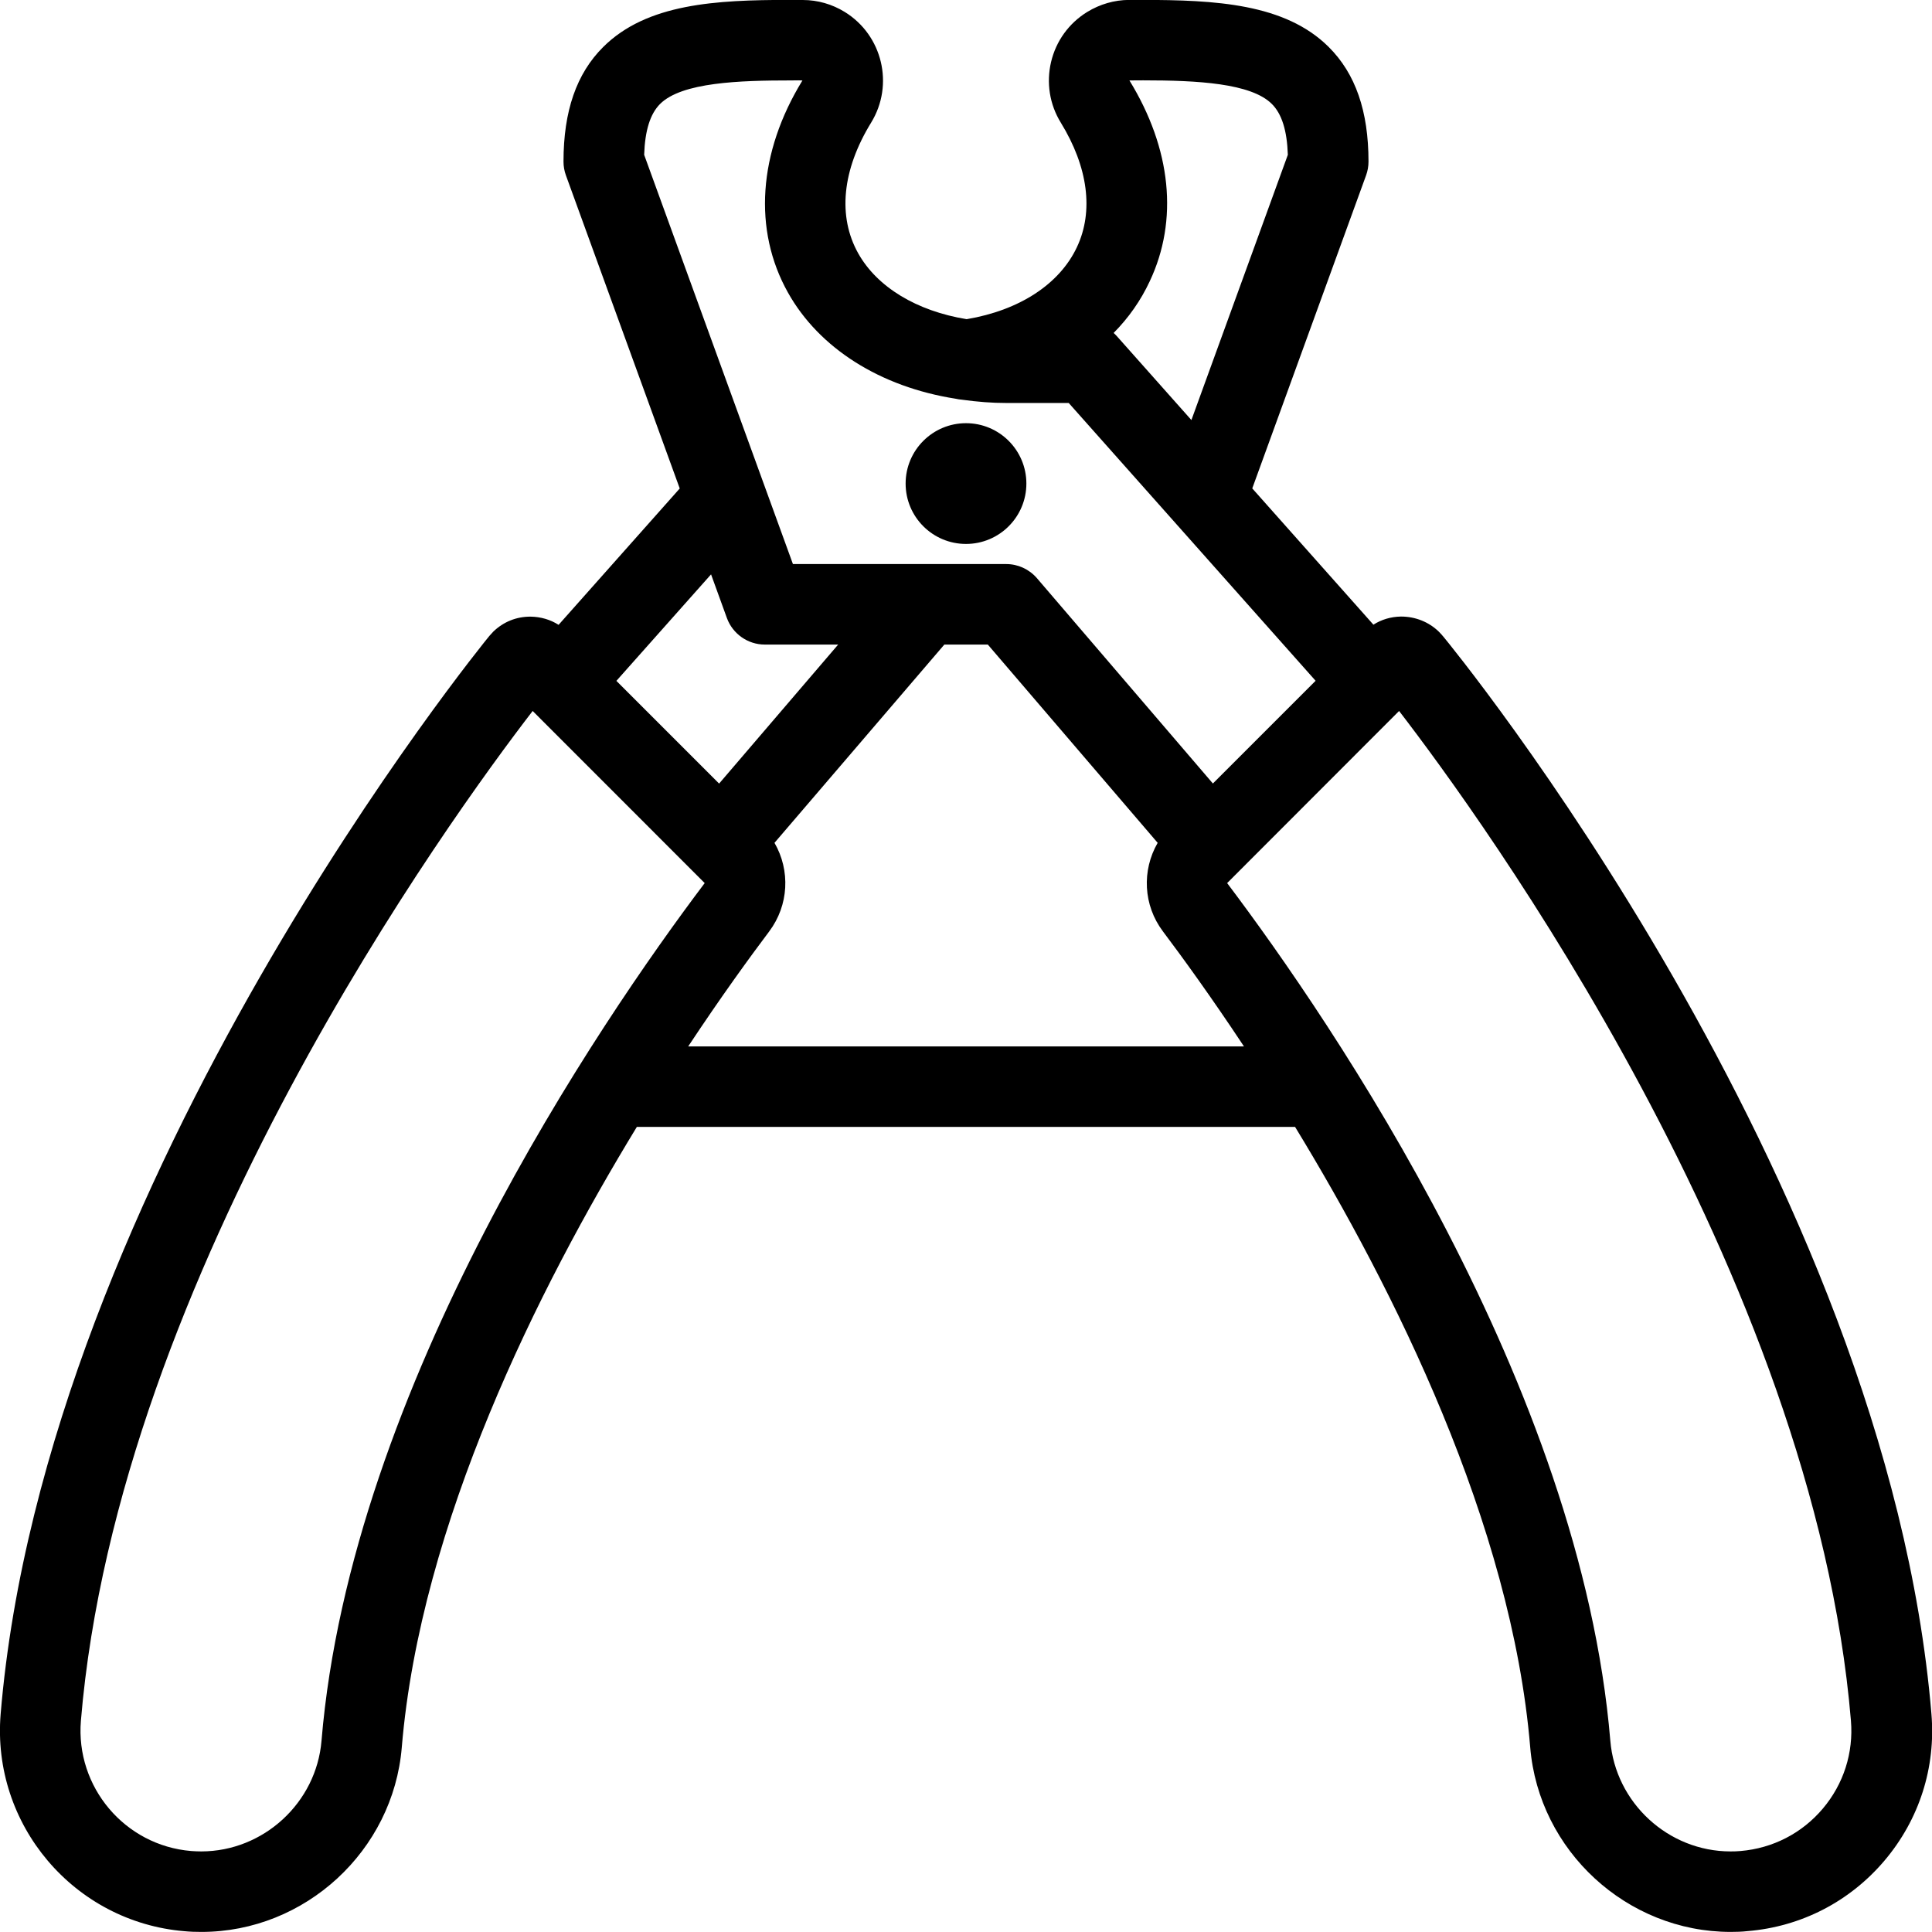 <?xml version="1.0" encoding="utf-8"?>
<!-- Generator: Adobe Illustrator 22.1.0, SVG Export Plug-In . SVG Version: 6.00 Build 0)  -->
<svg version="1.1" id="Light" xmlns="http://www.w3.org/2000/svg" xmlns:xlink="http://www.w3.org/1999/xlink" x="0px" y="0px"
	 viewBox="0 0 24 24" style="enable-background:new 0 0 24 24;" xml:space="preserve">
<g>
	<title>pets-nail-clipper</title>
	<circle cx="12" cy="6.007" r="0.75"/>
	<path d="M21.498,23.999c-1.289-0.001-2.382-1.008-2.489-2.292c-0.232-2.78-1.699-5.704-2.921-7.708H7.911
		c-1.221,2.003-2.688,4.927-2.92,7.708c-0.107,1.284-1.2,2.292-2.489,2.292c-0.071,0-0.14-0.002-0.212-0.009
		c-1.372-0.115-2.396-1.325-2.282-2.698c0.553-6.633,6.015-13.324,6.07-13.391c0.009-0.011,0.04-0.045,0.05-0.055
		C6.255,7.724,6.414,7.66,6.59,7.66c0.128,0.002,0.247,0.037,0.349,0.102l1.505-1.694L7.03,2.178C7.01,2.123,7,2.066,7,2.007
		C7,1.38,7.161,0.914,7.494,0.583c0.542-0.539,1.401-0.584,2.309-0.584l0.171,0.001C10.157,0,10.337,0.052,10.493,0.148
		c0.47,0.289,0.617,0.906,0.328,1.376c-0.36,0.587-0.417,1.164-0.16,1.623c0.235,0.419,0.724,0.716,1.347,0.818
		c0.655-0.11,1.154-0.435,1.37-0.895c0.21-0.445,0.139-0.994-0.2-1.546c-0.14-0.227-0.182-0.496-0.121-0.755
		c0.062-0.26,0.221-0.48,0.448-0.62C13.663,0.052,13.843,0,14.025-0.001l0.157,0c0.915,0,1.781,0.045,2.323,0.584
		C16.838,0.914,17,1.38,17,2.007c0,0.059-0.01,0.116-0.03,0.171l-1.414,3.889l1.505,1.693c0.1-0.064,0.218-0.099,0.342-0.101
		c0,0,0,0,0.001,0c0.18,0,0.345,0.068,0.467,0.185c0.015,0.014,0.052,0.055,0.065,0.072c0.048,0.058,5.5,6.686,6.057,13.375
		c0.056,0.665-0.151,1.312-0.583,1.822c-0.432,0.51-1.036,0.821-1.701,0.876C21.637,23.997,21.568,23.999,21.498,23.999
		L21.498,23.999z M15.244,10.97c1.31,1.737,4.393,6.254,4.76,10.654c0.064,0.771,0.72,1.375,1.493,1.375
		c0.042,0,0.083-0.001,0.125-0.005c0.4-0.034,0.762-0.22,1.021-0.526c0.259-0.306,0.383-0.694,0.35-1.093
		c-0.463-5.551-4.601-11.229-5.613-12.543L15.244,10.97z M6.617,8.832c-1.012,1.314-5.15,6.995-5.612,12.543
		c-0.068,0.824,0.546,1.551,1.37,1.619c0.043,0.003,0.084,0.005,0.126,0.005c0.773-0.001,1.429-0.605,1.493-1.375
		c0.367-4.401,3.451-8.917,4.76-10.654L6.617,8.832z M15.453,12.999c-0.41-0.619-0.765-1.108-1.006-1.428
		c-0.246-0.326-0.264-0.759-0.066-1.101l-2.11-2.463h-0.54l-2.11,2.463c0.198,0.342,0.179,0.775-0.066,1.101
		c-0.24,0.319-0.595,0.807-1.006,1.428H15.453z M8.933,9.734l1.479-1.727H9.5c-0.209,0-0.398-0.132-0.47-0.329L8.833,7.135
		L7.657,8.458L8.933,9.734z M12.5,7.007c0.146,0,0.284,0.064,0.38,0.174l2.187,2.552l1.276-1.276l-3.067-3.451H12.5
		c-0.174,0-0.352-0.013-0.56-0.042c-0.015-0.001-0.04-0.004-0.069-0.011c-0.937-0.147-1.696-0.627-2.083-1.319
		C9.353,2.857,9.418,1.896,9.968,1c-0.003,0-0.017-0.002-0.05-0.002L9.833,0.999c-0.648,0-1.362,0.023-1.633,0.292
		c-0.123,0.123-0.188,0.33-0.198,0.632L9.85,7.007H12.5z M13.834,4.136c0.014,0.012,0.027,0.026,0.04,0.04L14.8,5.218l1.198-3.295
		c-0.01-0.302-0.075-0.509-0.199-0.632c-0.258-0.257-0.921-0.293-1.598-0.293l-0.171,0.001c0.521,0.849,0.611,1.736,0.252,2.496
		C14.171,3.733,14.021,3.947,13.834,4.136z"/>
</g>
</svg>
